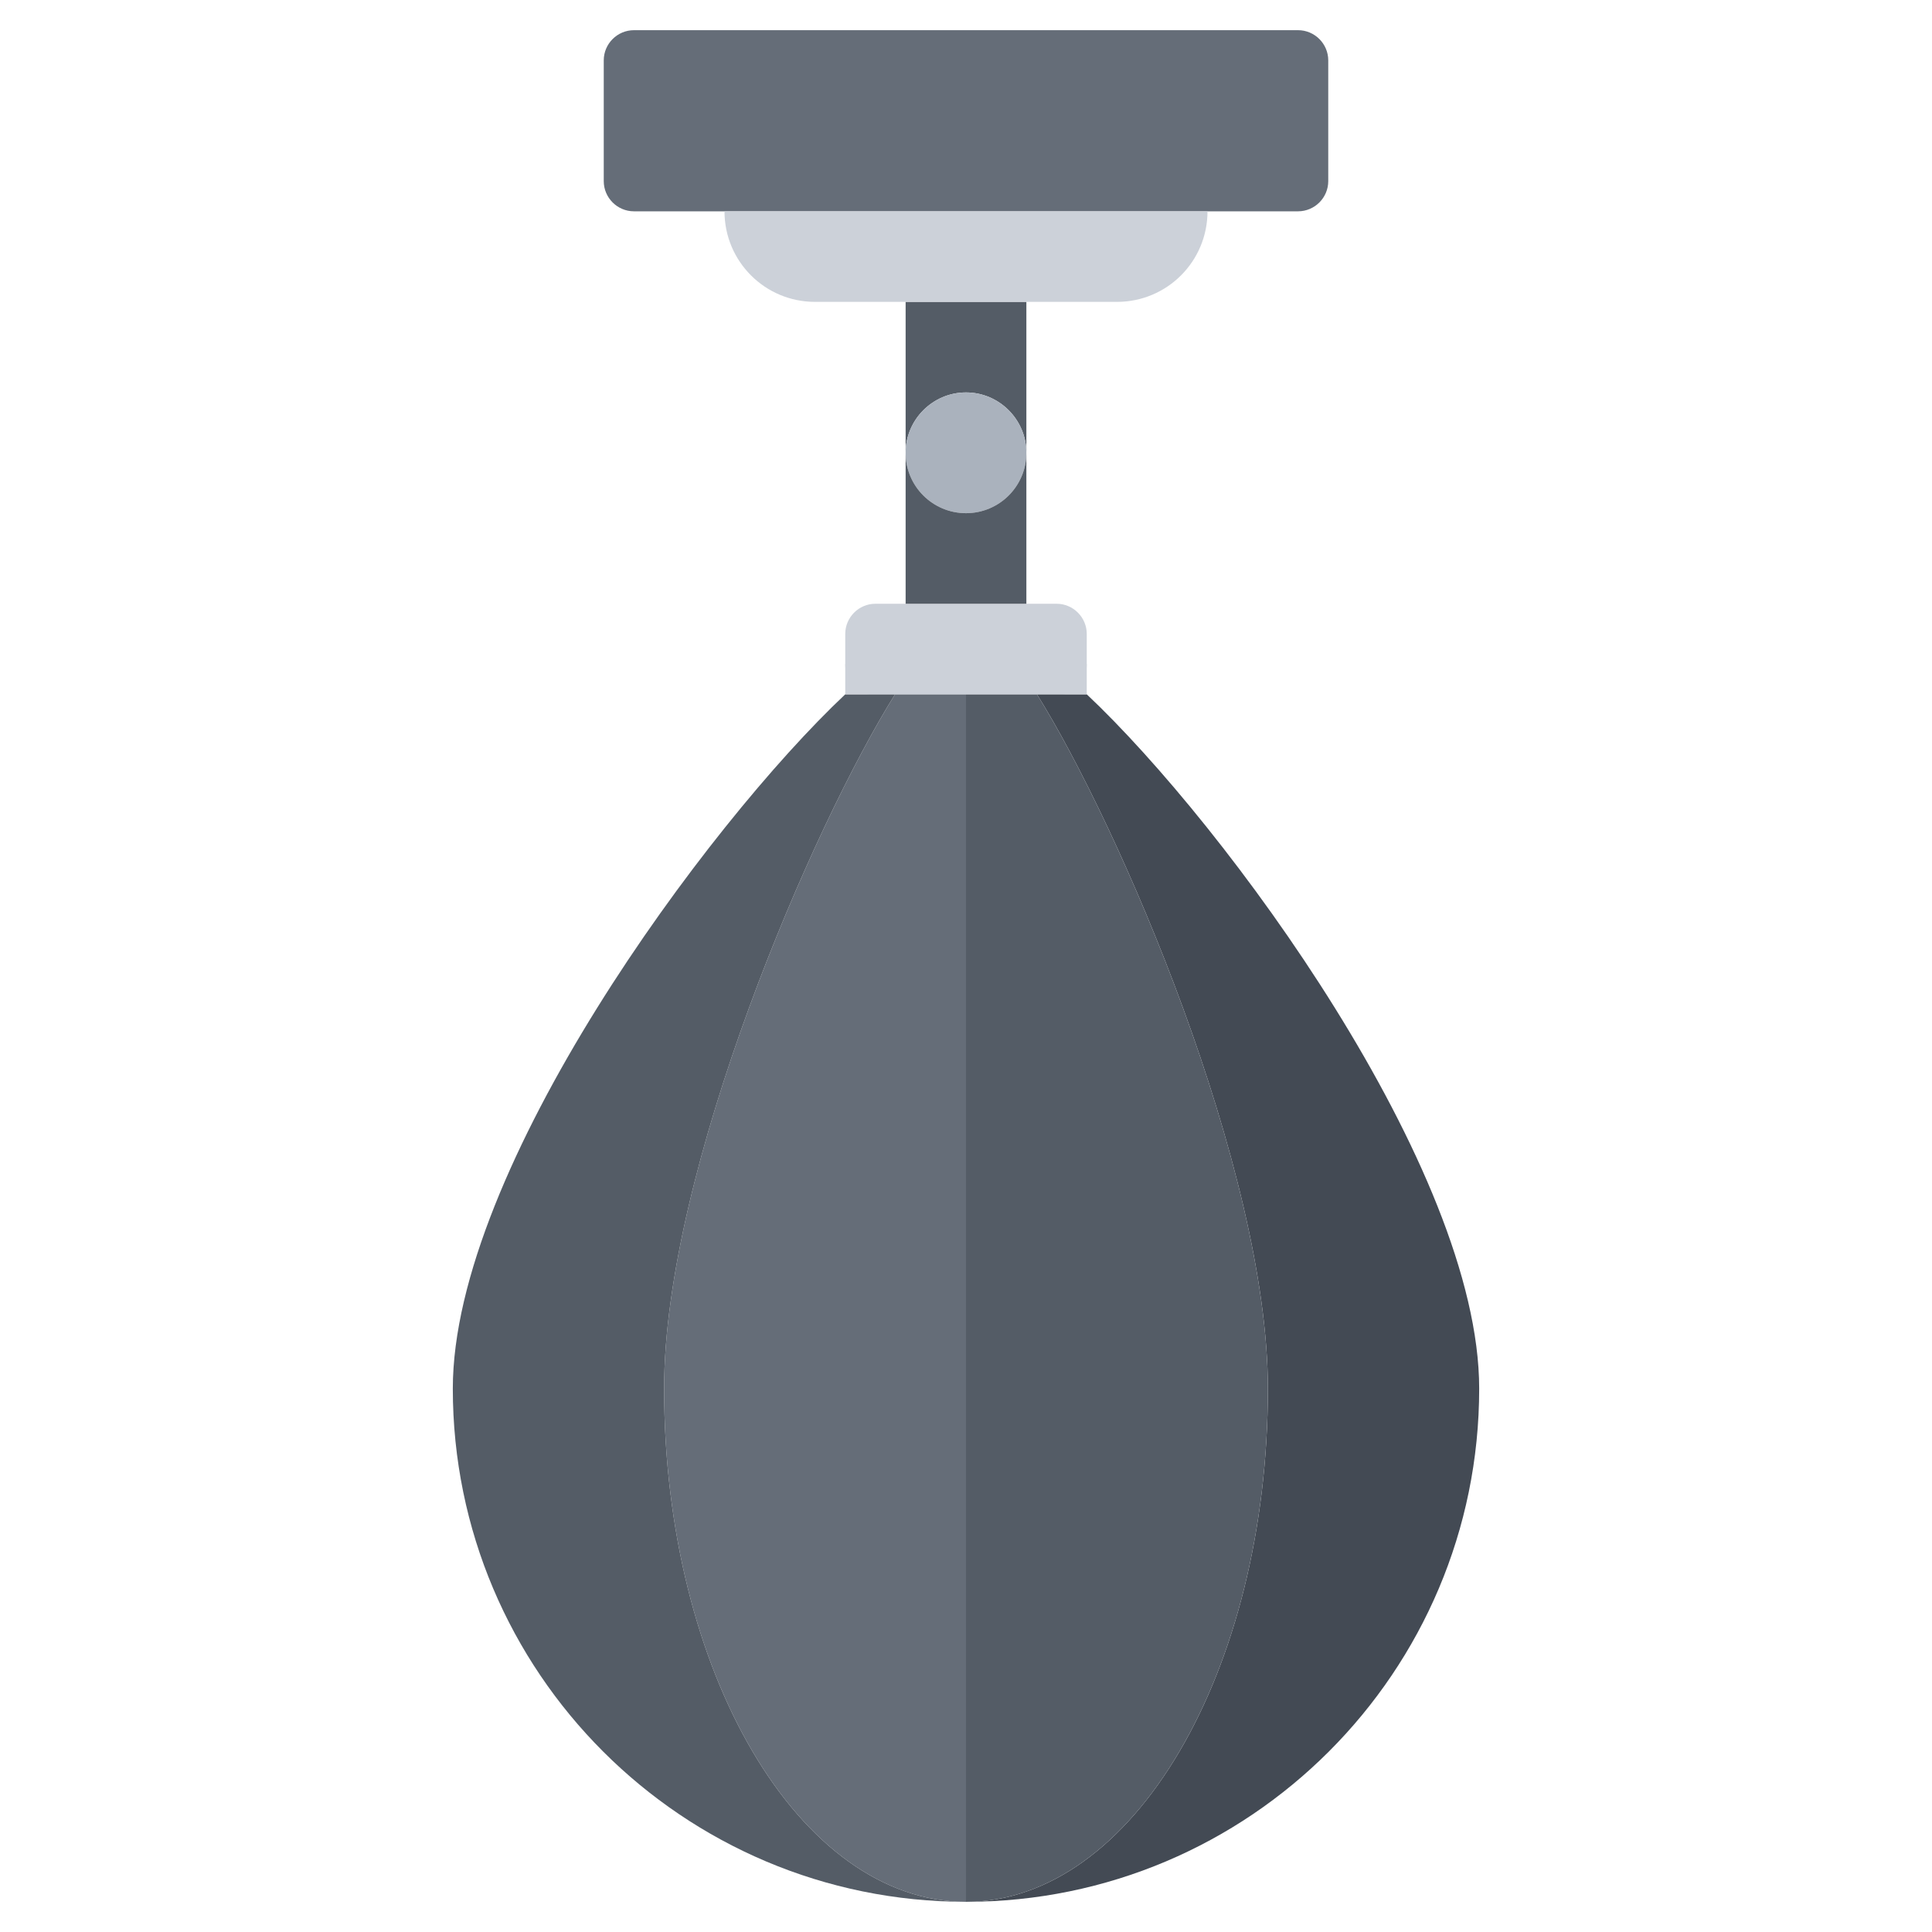 <?xml version="1.0" encoding="utf-8"?>
<!-- Generator: Adobe Illustrator 16.0.0, SVG Export Plug-In . SVG Version: 6.00 Build 0)  -->
<!DOCTYPE svg PUBLIC "-//W3C//DTD SVG 1.1//EN" "http://www.w3.org/Graphics/SVG/1.1/DTD/svg11.dtd">
<svg version="1.1" id="icons" xmlns="http://www.w3.org/2000/svg" xmlns:xlink="http://www.w3.org/1999/xlink" x="0px" y="0px"
	 width="64px" height="64px" viewBox="0 0 64 64" enable-background="new 0 0 64 64" xml:space="preserve">
<g>
	<g>
		<path fill="#545C66" d="M34,10v5c0-1.1-0.9-2-2-2s-2,0.9-2,2v-5H34z"/>
	</g>
	<g>
		<path fill="#AAB2BD" d="M32,13c1.1,0,2,0.9,2,2c0,1.11-0.9,2-2,2s-2-0.89-2-2C30,13.9,30.9,13,32,13z"/>
	</g>
	<g>
		<path fill="#656D78" d="M43,1c0.55,0,1,0.45,1,1v4c0,0.55-0.45,1-1,1h-2c-0.55,0-1.45,0-2,0H25c-0.55,0-1.45,0-2,0h-2
			c-0.55,0-1-0.45-1-1V2c0-0.55,0.45-1,1-1H43z"/>
	</g>
	<g>
		<path fill="#CCD1D9" d="M24,7h16c0,1.66-1.34,3-3,3h-3h-4h-3C25.34,10,24,8.66,24,7z"/>
	</g>
	<g>
		<path fill="#CCD1D9" d="M35,20c0.55,0,1,0.45,1,1v1c0,0.55-0.371,1-0.825,1s-1.275,0-1.825,0H33c-0.55,0-1.45,0-2,0h-0.35
			c-0.55,0-1.371,0-1.825,0S28,22.55,28,22v-1c0-0.55,0.45-1,1-1l0,0c0.55,0,1.45,0,2,0h2C33.55,20,34.45,20,35,20L35,20z"/>
	</g>
	<g>
		<path fill="#545C66" d="M34,15v5h-4v-5c0,1.11,0.9,2,2,2S34,16.11,34,15z"/>
	</g>
	<g>
		<path fill="#434A54" d="M36,23c4.6,4.33,13,15.73,13,23c0,9.39-7.61,17-17,17c5.52,0,10-7.61,10-17c0-7.27-4.94-18.67-7.65-23H36z
			"/>
	</g>
	<g>
		<path fill="#545C66" d="M34.35,23C37.06,27.33,42,38.73,42,46c0,9.39-4.48,17-10,17V23H34.35z"/>
	</g>
	<g>
		<path fill="#656D78" d="M32,23v40c-5.52,0-10-7.61-10-17c0-7.27,4.94-18.67,7.65-23H32z"/>
	</g>
	<g>
		<path fill="#545C66" d="M29.65,23C26.94,27.33,22,38.73,22,46c0,9.39,4.48,17,10,17c-9.39,0-17-7.61-17-17c0-7.27,8.4-18.67,13-23
			H29.65z"/>
	</g>
	<rect x="28" y="22" fill="#CCD1D9" width="8" height="1"/>
</g>
</svg>
